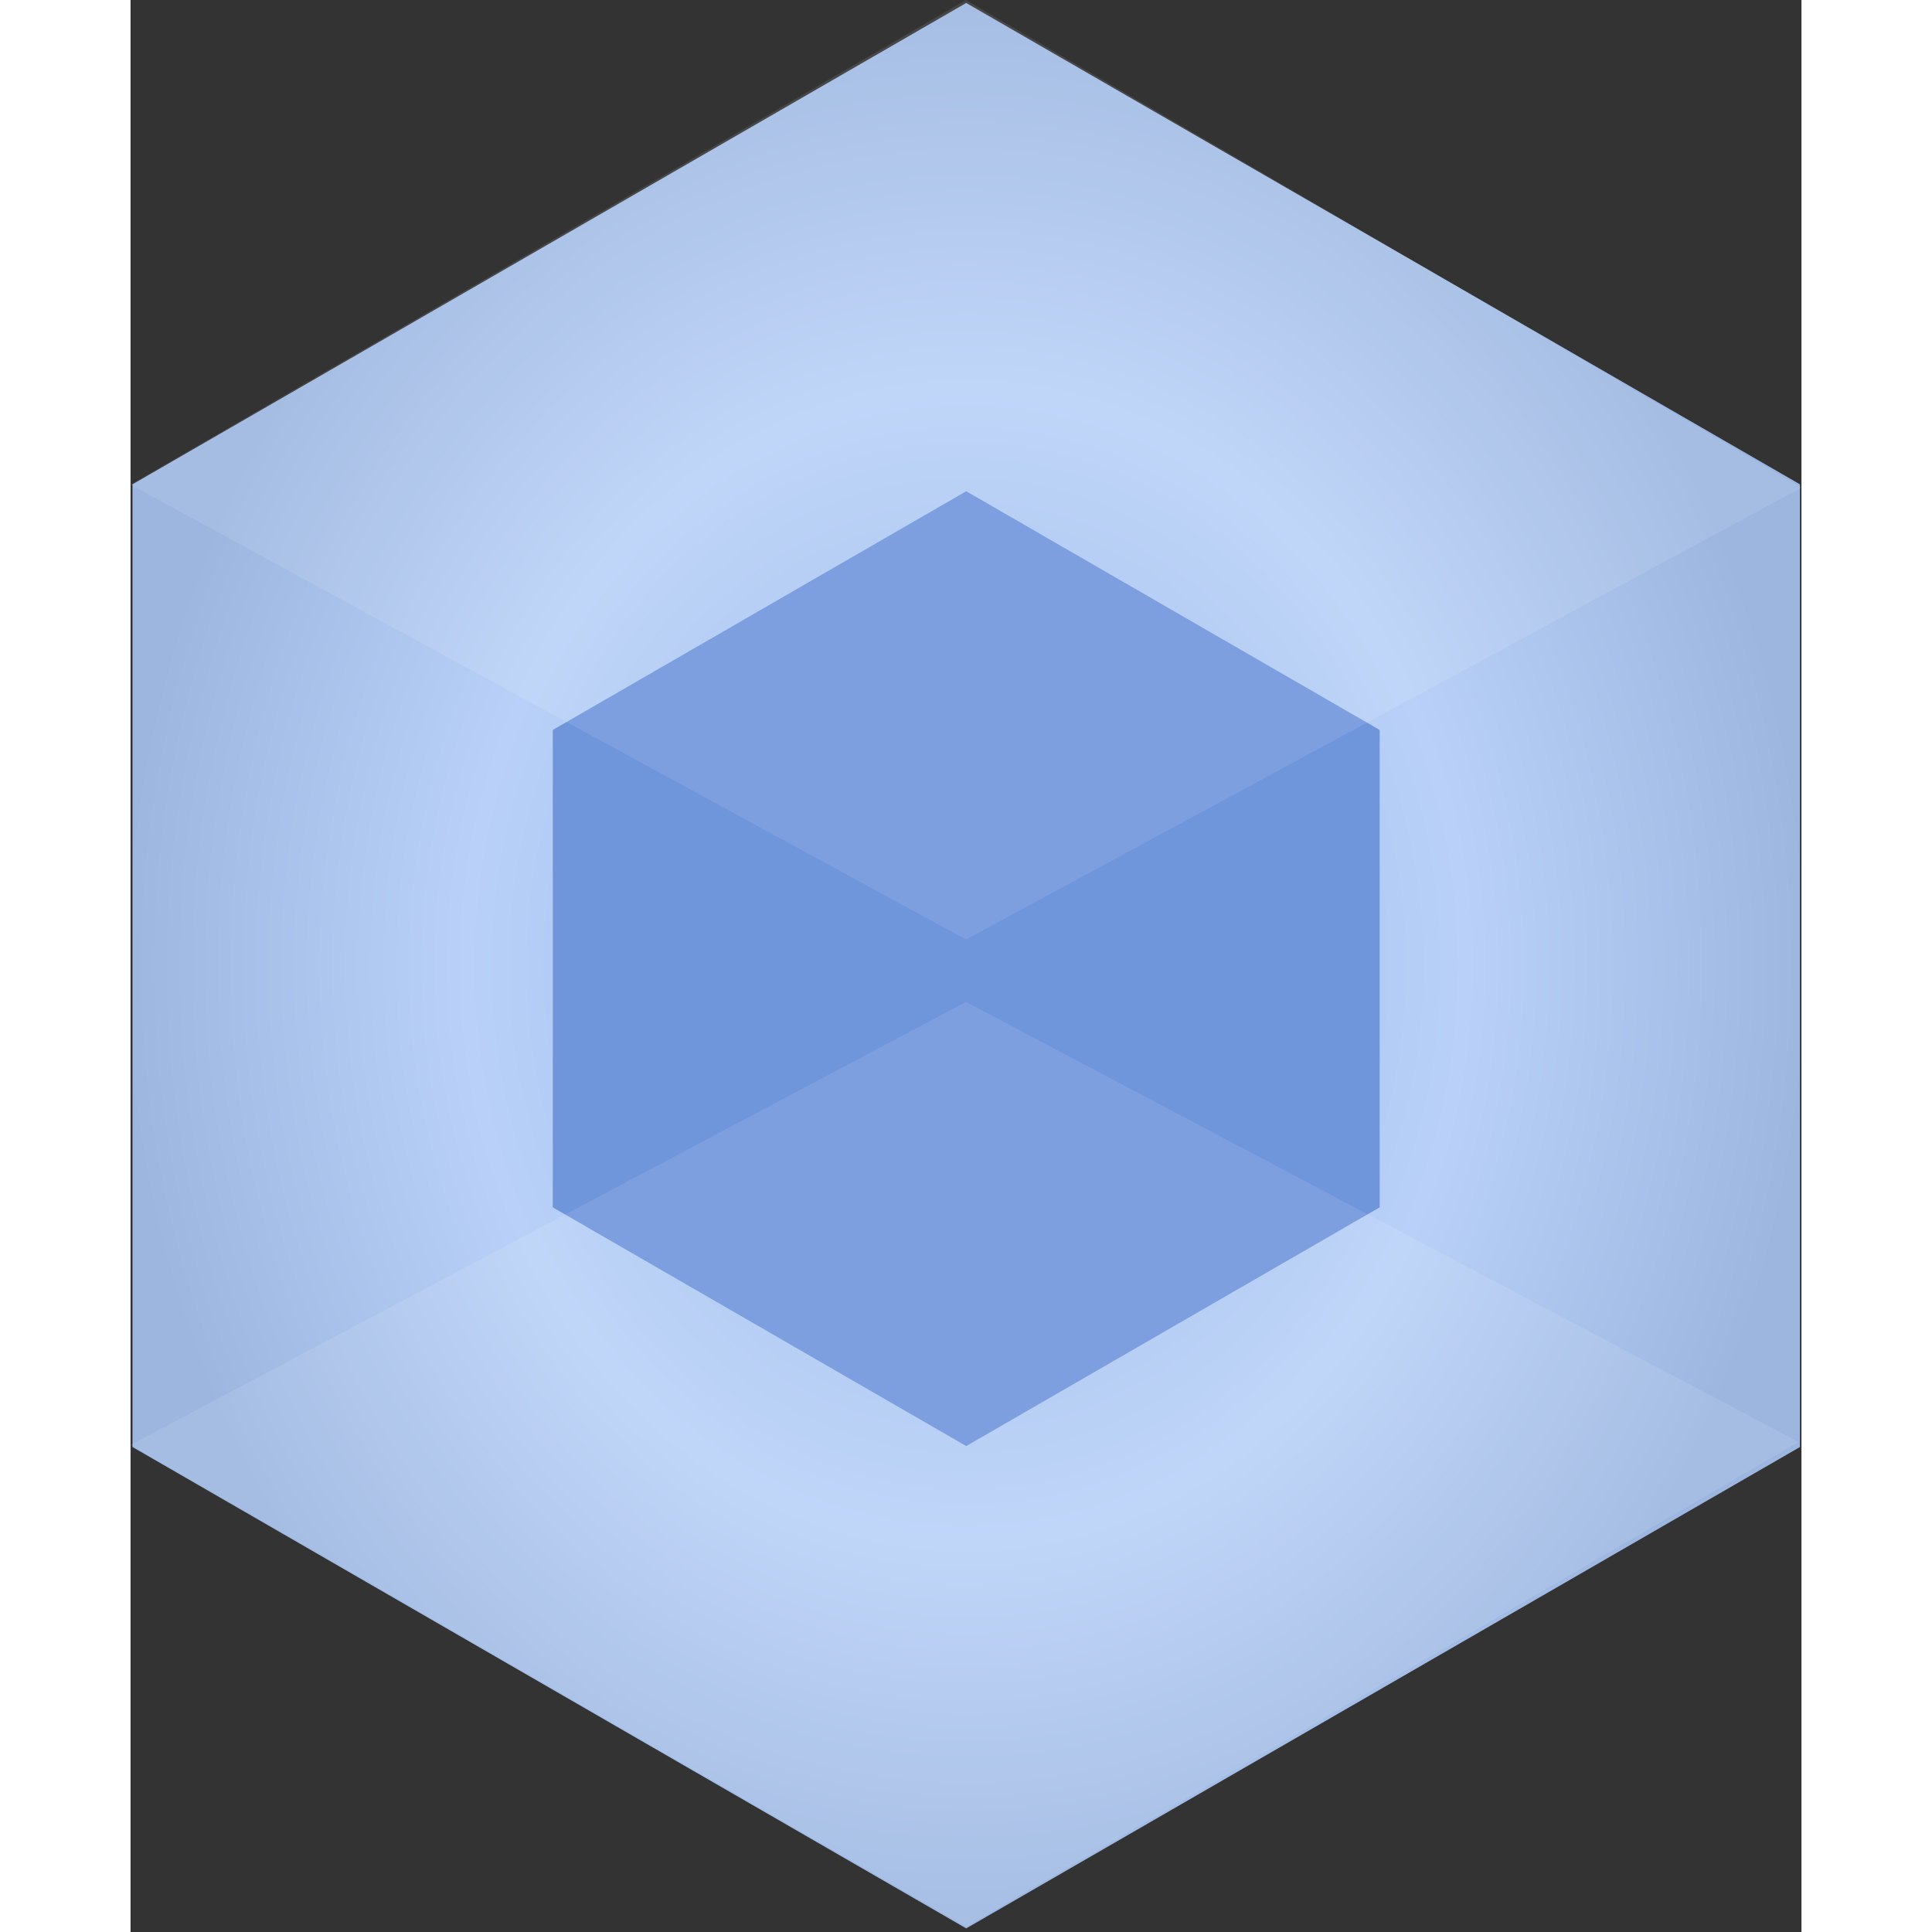 <?xml version="1.0" encoding="UTF-8" standalone="no" ?>
<svg width="50px" height="50px" viewBox="0 0 256 296" version="1.1" xmlns="http://www.w3.org/2000/svg" xmlns:xlink="http://www.w3.org/1999/xlink" preserveAspectRatio="xMidYMid">
    <rect x="0" y="0" width="256" height="296" fill="#333333" stroke="none"/>
    <defs>
        <radialGradient cx="50%" cy="50%" fx="50%" fy="50%" r="50%" id="radialGradient-1">
            <stop stop-color="#93B4E7" offset="0%"></stop>
            <stop stop-color="#B9D1F8" offset="59.273%"></stop>
            <stop stop-color="#9CB6E0" offset="100%"></stop>
        </radialGradient>
    </defs>
    <g>
        <path d="M128.032,0.456 L0.298,74.203 L0.298,221.698 L128.032,295.446 L255.767,221.698 L255.767,74.203 L128.032,0.456 Z" fill="url(#radialGradient-1)"></path>
        <path d="M128.034,75.263 L64.69,111.834 L64.69,184.978 L128.034,221.55 L191.378,184.978 L191.378,111.834 L128.034,75.263 Z" fill="#6F95DB"></path>
        <g fill="#FFFFFF" fill-opacity="0.1">
            <path d="M128,0 L0,74.249 L128,143.943 L256,74.705 L128,0 Z"></path>
        </g>
        <g transform="translate(0, 153.509)" fill="#FFFFFF" fill-opacity="0.1">
            <path d="M128,0 L0,67.872 L128,141.665 L255.544,67.416 L128,0 Z"></path>
        </g>
    </g>
</svg>
